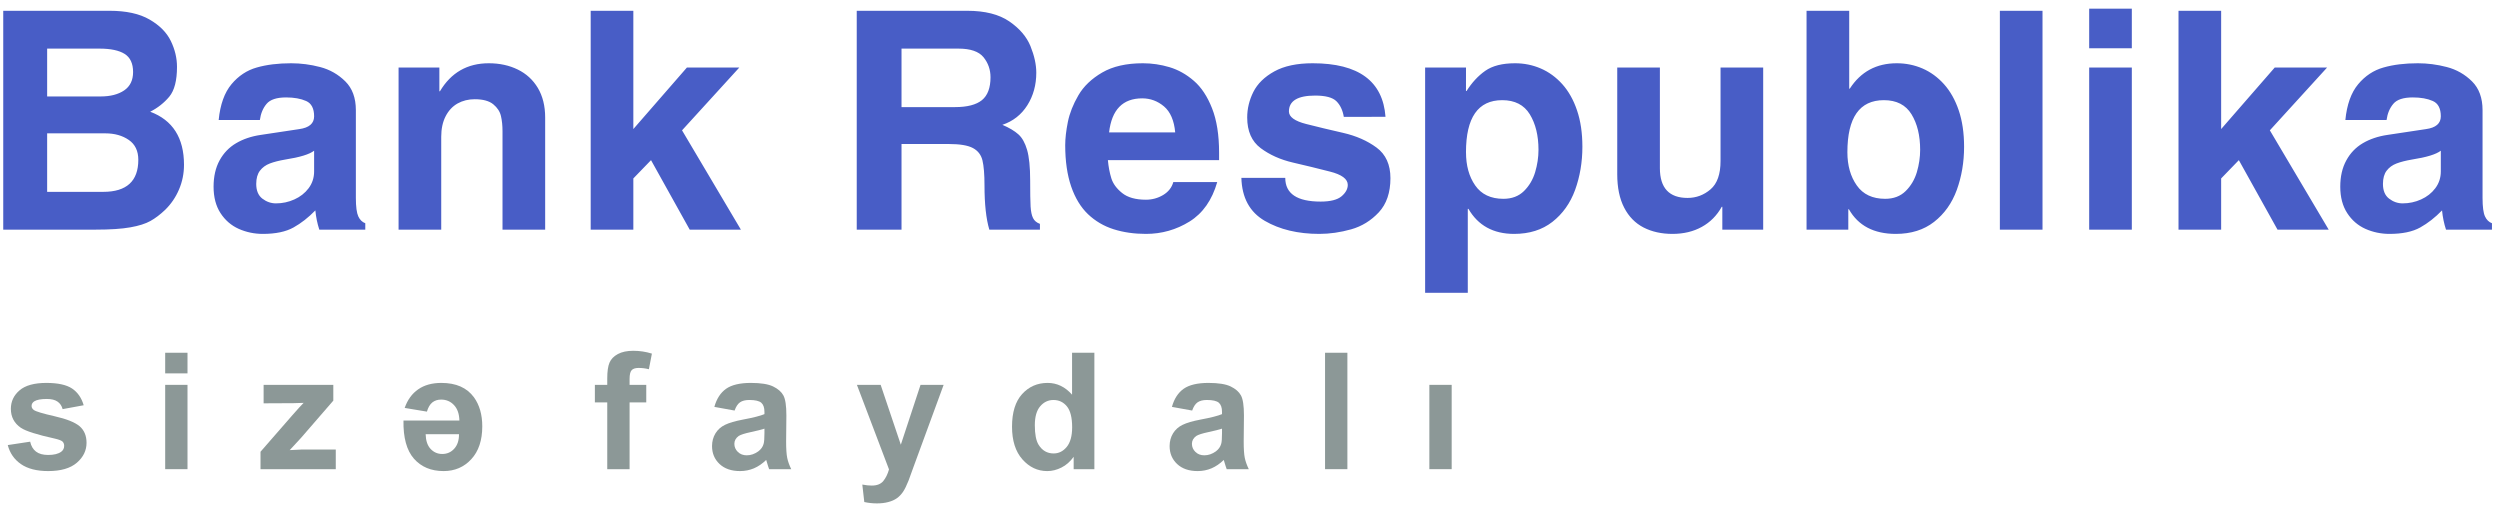 <svg xmlns="http://www.w3.org/2000/svg" xmlns:xlink="http://www.w3.org/1999/xlink" width="200px" height="41px" viewBox="0 0 200 41" version="1.1">
    <!-- Generator: Sketch 52.5 (67469) - http://www.bohemiancoding.com/sketch -->
    <title>xxxhdpi/Logo_BR</title>
    <desc>Created with Sketch.</desc>
    <g id="Символы" stroke="none" stroke-width="1" fill="none" fill-rule="evenodd">
        <g id="elements-/-header" transform="translate(-135, -22)" fill-rule="nonzero">
            <g id="Logo_BR" transform="translate(135, 21)">
                <g id="g10" transform="translate(101, 21.032) scale(-1, 1) rotate(-180) translate(-101, -21.032) translate(0, 0.032)">
                    <g id="g12">
                        <g id="g14-Clipped">
                            <g id="g14" transform="translate(0.192, 0.333)">
                                <g id="g20" transform="translate(0.429, 2.753)" fill="#8C9897">
                                    <path d="M0,2.34 L1.792,2.612 C1.868,2.264 2.022,2.002 2.256,1.821 C2.488,1.64 2.814,1.549 3.233,1.549 C3.696,1.549 4.042,1.635 4.275,1.806 C4.433,1.923 4.512,2.083 4.512,2.281 C4.512,2.417 4.468,2.531 4.383,2.619 C4.293,2.703 4.095,2.781 3.786,2.853 C2.347,3.169 1.435,3.46 1.048,3.722 C0.515,4.087 0.248,4.594 0.248,5.242 C0.248,5.826 0.478,6.317 0.94,6.715 C1.401,7.113 2.117,7.313 3.087,7.313 C4.01,7.313 4.698,7.163 5.147,6.863 C5.595,6.56 5.903,6.117 6.073,5.526 L4.389,5.216 C4.319,5.479 4.182,5.681 3.979,5.819 C3.778,5.96 3.492,6.029 3.119,6.029 C2.649,6.029 2.312,5.964 2.109,5.833 C1.974,5.738 1.906,5.617 1.906,5.471 C1.906,5.343 1.966,5.236 2.085,5.147 C2.244,5.028 2.8,4.861 3.752,4.645 C4.701,4.43 5.366,4.165 5.743,3.851 C6.115,3.532 6.302,3.089 6.302,2.524 C6.302,1.904 6.044,1.373 5.526,0.927 C5.01,0.482 4.246,0.26 3.233,0.26 C2.315,0.26 1.588,0.448 1.051,0.82 C0.515,1.192 0.166,1.7 0,2.34" id="path22"/>
                                </g>
                                <path d="M13.023,12.479 L14.808,12.479 L14.808,10.829 L13.023,10.829 L13.023,12.479 Z M13.023,9.911 L14.808,9.911 L14.808,3.166 L13.023,3.166 L13.023,9.911 Z" id="path24" fill="#8C9897"/>
                                <g id="g26" transform="translate(20.649, 3.165)" fill="#8C9897">
                                    <path d="M0,0 L0,1.394 L2.528,4.294 C2.943,4.768 3.25,5.106 3.448,5.304 C3.242,5.292 2.969,5.285 2.63,5.28 L0.248,5.268 L0.248,6.746 L5.824,6.746 L5.824,5.483 L3.246,2.509 L2.337,1.525 C2.832,1.556 3.139,1.57 3.26,1.57 L6.021,1.57 L6.021,0 L0,0 Z" id="path28"/>
                                </g>
                                <g id="g30" transform="translate(31.976, 2.975)" fill="#8C9897">
                                    <path d="M1.986,4.794 L0.206,5.09 C0.435,5.742 0.795,6.238 1.29,6.579 C1.782,6.922 2.4,7.091 3.143,7.091 C4.315,7.091 5.182,6.71 5.746,5.943 C6.191,5.328 6.414,4.553 6.414,3.617 C6.414,2.5 6.121,1.623 5.536,0.989 C4.952,0.355 4.214,0.038 3.32,0.038 C2.316,0.038 1.525,0.372 0.943,1.034 C0.363,1.699 0.086,2.714 0.11,4.082 L4.584,4.082 C4.571,4.611 4.428,5.023 4.153,5.316 C3.878,5.611 3.532,5.757 3.122,5.757 C2.842,5.757 2.609,5.68 2.418,5.53 C2.228,5.375 2.081,5.13 1.986,4.794 Z M1.884,2.988 C1.898,2.471 2.028,2.077 2.282,1.808 C2.537,1.539 2.847,1.406 3.21,1.406 C3.601,1.406 3.922,1.549 4.175,1.833 C4.43,2.116 4.555,2.502 4.552,2.988 L1.884,2.988 Z" id="path32"/>
                                </g>
                                <g id="g34" transform="translate(47.398, 2.89)" fill="#8C9897">
                                    <path d="M0,7.021 L0.99,7.021 L0.99,7.531 C0.99,8.098 1.051,8.522 1.173,8.803 C1.294,9.082 1.515,9.311 1.838,9.485 C2.163,9.661 2.573,9.746 3.068,9.746 C3.578,9.746 4.074,9.673 4.562,9.52 L4.321,8.271 C4.037,8.343 3.764,8.374 3.501,8.374 C3.242,8.374 3.057,8.317 2.944,8.196 C2.832,8.074 2.777,7.843 2.777,7.5 L2.777,7.021 L4.111,7.021 L4.111,5.619 L2.777,5.619 L2.777,0.275 L0.99,0.275 L0.99,5.619 L0,5.619 L0,7.021 Z" id="path36"/>
                                </g>
                                <g id="g38" transform="translate(56.704, 2.706)" fill="#8C9897">
                                    <path d="M1.872,5.149 L0.252,5.442 C0.434,6.095 0.747,6.576 1.191,6.891 C1.637,7.202 2.296,7.36 3.173,7.36 C3.971,7.36 4.564,7.265 4.953,7.076 C5.341,6.888 5.617,6.65 5.775,6.359 C5.934,6.068 6.014,5.537 6.014,4.76 L5.994,2.675 C5.994,2.084 6.023,1.646 6.081,1.365 C6.137,1.086 6.246,0.781 6.402,0.459 L4.635,0.459 C4.588,0.578 4.53,0.755 4.463,0.988 C4.435,1.093 4.413,1.162 4.4,1.198 C4.094,0.9 3.769,0.678 3.422,0.528 C3.076,0.383 2.705,0.307 2.309,0.307 C1.616,0.307 1.068,0.497 0.669,0.872 C0.267,1.25 0.067,1.727 0.067,2.304 C0.067,2.682 0.159,3.023 0.341,3.324 C0.523,3.621 0.78,3.85 1.106,4.007 C1.434,4.167 1.909,4.305 2.526,4.424 C3.36,4.579 3.939,4.727 4.26,4.863 L4.26,5.039 C4.26,5.385 4.174,5.627 4.006,5.775 C3.837,5.92 3.517,5.995 3.047,5.995 C2.729,5.995 2.481,5.93 2.303,5.806 C2.126,5.683 1.983,5.463 1.872,5.149 Z M4.26,3.7 C4.031,3.624 3.67,3.533 3.173,3.426 C2.679,3.321 2.356,3.216 2.201,3.116 C1.97,2.949 1.853,2.742 1.853,2.487 C1.853,2.237 1.945,2.022 2.132,1.839 C2.318,1.658 2.555,1.568 2.843,1.568 C3.166,1.568 3.472,1.672 3.765,1.882 C3.981,2.044 4.123,2.239 4.19,2.475 C4.237,2.625 4.26,2.916 4.26,3.345 L4.26,3.7 Z" id="path40"/>
                                </g>
                                <g id="g42" transform="translate(68.361, 0.082)" fill="#8C9897">
                                    <path d="M0,9.829 L1.9,9.829 L3.513,5.04 L5.09,9.829 L6.938,9.829 L4.556,3.339 L4.128,2.161 C3.973,1.771 3.823,1.468 3.683,1.26 C3.539,1.053 3.377,0.886 3.192,0.755 C3.008,0.627 2.783,0.524 2.514,0.455 C2.244,0.381 1.941,0.345 1.601,0.345 C1.258,0.345 0.922,0.381 0.59,0.455 L0.432,1.852 C0.711,1.797 0.963,1.771 1.189,1.771 C1.603,1.771 1.911,1.892 2.111,2.135 C2.308,2.378 2.462,2.688 2.567,3.064 L0,9.829 Z" id="path44"/>
                                </g>
                                <g id="g46" transform="translate(80.692, 2.697)" fill="#8C9897">
                                    <path d="M6.666,0.468 L5.009,0.468 L5.009,1.459 C4.734,1.073 4.409,0.787 4.033,0.599 C3.658,0.411 3.282,0.315 2.899,0.315 C2.122,0.315 1.46,0.63 0.907,1.254 C0.355,1.879 0.078,2.751 0.078,3.868 C0.078,5.012 0.347,5.882 0.884,6.475 C1.423,7.069 2.103,7.369 2.926,7.369 C3.677,7.369 4.33,7.054 4.881,6.427 L4.881,9.782 L6.666,9.782 L6.666,0.468 Z M1.902,3.987 C1.902,3.267 2.002,2.748 2.201,2.425 C2.487,1.96 2.891,1.726 3.408,1.726 C3.819,1.726 4.168,1.902 4.456,2.25 C4.742,2.601 4.888,3.122 4.888,3.818 C4.888,4.59 4.747,5.15 4.47,5.491 C4.189,5.832 3.832,6.003 3.394,6.003 C2.97,6.003 2.618,5.834 2.331,5.498 C2.045,5.162 1.902,4.659 1.902,3.987 Z" id="path48"/>
                                </g>
                                <g id="g50" transform="translate(93.309, 2.706)" fill="#8C9897">
                                    <path d="M1.872,5.149 L0.253,5.442 C0.434,6.095 0.747,6.576 1.192,6.891 C1.638,7.202 2.298,7.36 3.173,7.36 C3.971,7.36 4.564,7.265 4.954,7.076 C5.341,6.888 5.617,6.65 5.775,6.359 C5.934,6.068 6.015,5.537 6.015,4.76 L5.995,2.675 C5.995,2.084 6.023,1.646 6.081,1.365 C6.139,1.086 6.246,0.781 6.402,0.459 L4.635,0.459 C4.59,0.578 4.53,0.755 4.463,0.988 C4.436,1.093 4.414,1.162 4.4,1.198 C4.095,0.9 3.77,0.678 3.422,0.528 C3.077,0.383 2.705,0.307 2.311,0.307 C1.616,0.307 1.068,0.497 0.669,0.872 C0.269,1.25 0.068,1.727 0.068,2.304 C0.068,2.682 0.159,3.023 0.341,3.324 C0.524,3.621 0.78,3.85 1.107,4.007 C1.434,4.167 1.909,4.305 2.527,4.424 C3.361,4.579 3.94,4.727 4.26,4.863 L4.26,5.039 C4.26,5.385 4.175,5.627 4.006,5.775 C3.837,5.92 3.518,5.995 3.048,5.995 C2.729,5.995 2.483,5.93 2.304,5.806 C2.127,5.683 1.983,5.463 1.872,5.149 Z M4.26,3.7 C4.032,3.624 3.67,3.533 3.173,3.426 C2.679,3.321 2.356,3.216 2.202,3.116 C1.97,2.949 1.853,2.742 1.853,2.487 C1.853,2.237 1.946,2.022 2.133,1.839 C2.319,1.658 2.555,1.568 2.843,1.568 C3.167,1.568 3.473,1.672 3.766,1.882 C3.982,2.044 4.123,2.239 4.191,2.475 C4.239,2.625 4.26,2.916 4.26,3.345 L4.26,3.7 Z" id="path52"/>
                                </g>
                                <polygon id="path54" fill="#8C9897" points="105.812 12.479 107.599 12.479 107.599 3.166 105.812 3.166"/>
                                <polygon id="path56" fill="#8C9897" points="114.157 9.911 115.942 9.911 115.942 3.166 114.157 3.166"/>
                                <g id="g58" transform="translate(0.067, 17.179)" fill="#485DC6">
                                    <path d="M0,5.149 L0,22.657 L8.513,22.657 C9.836,22.657 10.901,22.424 11.707,21.957 C12.511,21.492 13.08,20.918 13.407,20.241 C13.737,19.562 13.901,18.869 13.901,18.168 C13.901,17.079 13.695,16.281 13.284,15.786 C12.872,15.292 12.358,14.887 11.757,14.582 C13.559,13.91 14.461,12.49 14.461,10.336 C14.461,9.647 14.329,8.987 14.063,8.363 C13.798,7.739 13.423,7.191 12.948,6.728 C12.555,6.354 12.161,6.057 11.776,5.842 C11.389,5.625 10.848,5.451 10.162,5.332 C9.475,5.21 8.558,5.149 7.411,5.149 L0,5.149 Z M3.513,12.852 L3.513,8.172 L8,8.172 C9.868,8.172 10.806,9.028 10.806,10.734 C10.806,11.446 10.55,11.978 10.044,12.325 C9.536,12.676 8.908,12.852 8.168,12.852 L3.513,12.852 Z M3.513,19.631 L3.513,15.804 L7.803,15.804 C8.573,15.804 9.197,15.966 9.672,16.286 C10.147,16.608 10.388,17.098 10.388,17.756 C10.388,18.438 10.162,18.921 9.717,19.205 C9.267,19.488 8.595,19.631 7.708,19.631 L3.513,19.631 Z M28.21,14.708 L28.21,7.686 C28.21,6.979 28.277,6.485 28.403,6.212 C28.53,5.937 28.719,5.749 28.964,5.661 L28.964,5.149 L25.285,5.149 C25.128,5.635 25.019,6.152 24.969,6.688 C24.418,6.121 23.835,5.663 23.224,5.323 C22.609,4.98 21.791,4.808 20.77,4.808 C20.087,4.808 19.441,4.944 18.842,5.21 C18.24,5.48 17.752,5.902 17.385,6.466 C17.014,7.033 16.827,7.741 16.827,8.585 C16.827,9.399 16.988,10.103 17.308,10.689 C17.628,11.275 18.072,11.735 18.63,12.063 C19.187,12.392 19.848,12.618 20.606,12.728 L23.679,13.191 C24.471,13.3 24.87,13.641 24.87,14.215 C24.87,14.842 24.655,15.254 24.231,15.44 C23.802,15.631 23.268,15.726 22.63,15.726 C21.877,15.726 21.355,15.554 21.069,15.213 C20.78,14.871 20.601,14.439 20.53,13.919 L17.235,13.919 C17.356,15.158 17.702,16.114 18.259,16.782 C18.817,17.449 19.494,17.899 20.283,18.12 C21.076,18.347 21.994,18.459 23.035,18.459 C23.806,18.459 24.583,18.359 25.355,18.156 C26.128,17.954 26.8,17.57 27.364,17.012 C27.928,16.455 28.21,15.685 28.21,14.708 Z M24.87,9.807 L24.87,11.465 C24.507,11.177 23.734,10.939 22.555,10.755 C22.067,10.672 21.655,10.567 21.326,10.441 C20.996,10.315 20.733,10.122 20.536,9.864 C20.341,9.609 20.239,9.254 20.239,8.806 C20.239,8.275 20.404,7.879 20.73,7.629 C21.059,7.377 21.423,7.25 21.819,7.25 C22.333,7.25 22.823,7.355 23.29,7.565 C23.759,7.774 24.139,8.074 24.431,8.461 C24.721,8.849 24.87,9.297 24.87,9.805 L24.87,9.807 Z M43.354,14.12 L43.354,5.149 L39.942,5.149 L39.942,13.024 C39.942,13.472 39.901,13.877 39.818,14.234 C39.736,14.592 39.531,14.908 39.202,15.178 C38.872,15.447 38.377,15.582 37.718,15.582 C37.212,15.582 36.752,15.468 36.347,15.242 C35.941,15.013 35.621,14.668 35.389,14.215 C35.156,13.762 35.039,13.214 35.039,12.58 L35.039,5.149 L31.627,5.149 L31.627,18.12 L34.89,18.12 L34.89,16.219 L34.937,16.219 C35.824,17.711 37.128,18.459 38.843,18.459 C39.704,18.459 40.478,18.292 41.159,17.958 C41.843,17.627 42.381,17.132 42.769,16.484 C43.157,15.831 43.354,15.042 43.354,14.12 Z M50.408,9.245 L50.408,5.149 L46.996,5.149 L46.996,22.657 L50.408,22.657 L50.408,13.195 L54.696,18.12 L58.888,18.12 L54.304,13.093 L59.012,5.149 L54.918,5.149 L51.823,10.708 L50.408,9.245 Z M68.28,5.149 L68.28,22.657 L77.132,22.657 C78.541,22.657 79.66,22.371 80.483,21.809 C81.307,21.244 81.875,20.579 82.181,19.822 C82.488,19.064 82.644,18.354 82.644,17.704 C82.644,16.724 82.403,15.852 81.928,15.099 C81.45,14.344 80.781,13.819 79.931,13.534 C80.479,13.3 80.909,13.043 81.209,12.774 C81.514,12.504 81.747,12.085 81.909,11.527 C82.07,10.97 82.154,10.155 82.154,9.099 C82.154,8.106 82.165,7.407 82.188,7 C82.213,6.595 82.28,6.28 82.385,6.073 C82.488,5.861 82.675,5.706 82.935,5.611 L82.935,5.149 L78.887,5.149 C78.629,6.018 78.501,7.2 78.501,8.682 C78.501,9.583 78.443,10.255 78.336,10.696 C78.228,11.136 77.971,11.465 77.572,11.678 C77.173,11.892 76.527,11.999 75.642,11.999 L71.863,11.999 L71.863,5.149 L68.28,5.149 Z M71.863,14.952 L76.154,14.952 C77.122,14.952 77.838,15.14 78.294,15.507 C78.75,15.878 78.982,16.488 78.982,17.339 C78.982,17.947 78.795,18.48 78.422,18.943 C78.048,19.4 77.378,19.631 76.422,19.631 L71.863,19.631 L71.863,14.952 Z M93.61,8.956 L97.12,8.956 C96.707,7.515 95.968,6.459 94.908,5.799 C93.847,5.142 92.682,4.808 91.417,4.808 C90.48,4.808 89.615,4.932 88.832,5.18 C88.05,5.428 87.366,5.83 86.785,6.381 C86.206,6.933 85.752,7.677 85.436,8.597 C85.12,9.518 84.958,10.624 84.958,11.906 C84.958,12.447 85.031,13.071 85.17,13.767 C85.313,14.468 85.594,15.18 86.014,15.898 C86.432,16.617 87.068,17.224 87.917,17.718 C88.767,18.213 89.856,18.459 91.173,18.459 C91.89,18.459 92.602,18.354 93.299,18.147 C94,17.937 94.652,17.572 95.248,17.055 C95.847,16.541 96.334,15.802 96.707,14.851 C97.082,13.901 97.268,12.718 97.268,11.313 L97.268,10.708 L88.373,10.708 C88.418,10.181 88.513,9.697 88.645,9.264 C88.779,8.828 89.07,8.432 89.51,8.08 C89.954,7.722 90.591,7.543 91.417,7.543 C91.912,7.543 92.374,7.67 92.792,7.919 C93.211,8.172 93.486,8.518 93.606,8.956 L93.61,8.956 Z M88.468,12.929 L93.757,12.929 C93.671,13.882 93.369,14.575 92.863,15.006 C92.352,15.437 91.769,15.652 91.12,15.652 C89.561,15.652 88.677,14.744 88.468,12.929 Z M110.582,14.175 L107.246,14.17 C107.158,14.701 106.958,15.121 106.655,15.421 C106.351,15.723 105.783,15.874 104.954,15.874 C103.555,15.874 102.855,15.449 102.855,14.603 C102.855,14.17 103.317,13.834 104.237,13.6 C105.159,13.364 106.146,13.128 107.194,12.89 C108.238,12.65 109.134,12.256 109.869,11.711 C110.604,11.167 110.976,10.35 110.976,9.266 C110.976,8.113 110.663,7.2 110.046,6.535 C109.424,5.87 108.686,5.413 107.828,5.172 C106.97,4.932 106.122,4.808 105.288,4.808 C103.577,4.808 102.121,5.156 100.92,5.854 C99.719,6.552 99.095,7.7 99.051,9.292 L102.562,9.292 C102.562,8.027 103.506,7.393 105.393,7.393 C106.172,7.393 106.732,7.536 107.063,7.815 C107.394,8.094 107.563,8.401 107.563,8.73 C107.563,9.199 107.082,9.557 106.122,9.797 C105.162,10.043 104.18,10.284 103.179,10.514 C102.177,10.746 101.316,11.132 100.597,11.668 C99.878,12.206 99.517,13.024 99.517,14.12 C99.517,14.822 99.681,15.507 100.01,16.167 C100.34,16.824 100.901,17.372 101.684,17.806 C102.469,18.24 103.491,18.459 104.754,18.459 C108.428,18.459 110.373,17.029 110.582,14.17 L110.582,14.175 Z M117.021,11.339 C117.021,10.278 117.263,9.392 117.759,8.682 C118.252,7.972 119.008,7.615 120.013,7.615 C120.69,7.615 121.238,7.822 121.657,8.234 C122.074,8.646 122.374,9.149 122.553,9.745 C122.73,10.341 122.82,10.939 122.82,11.535 C122.82,12.676 122.587,13.622 122.125,14.377 C121.663,15.13 120.924,15.507 119.918,15.507 C117.983,15.507 117.019,14.117 117.019,11.339 L117.021,11.339 Z M117.021,18.12 L117.019,16.238 L117.066,16.238 C117.488,16.91 117.988,17.449 118.557,17.851 C119.132,18.256 119.927,18.459 120.943,18.459 C121.667,18.459 122.355,18.321 123.001,18.042 C123.649,17.763 124.226,17.341 124.727,16.784 C125.227,16.226 125.623,15.524 125.904,14.687 C126.19,13.851 126.332,12.879 126.332,11.778 C126.332,10.543 126.134,9.39 125.749,8.325 C125.36,7.26 124.75,6.409 123.93,5.768 C123.111,5.129 122.087,4.808 120.871,4.808 C119.21,4.808 117.988,5.478 117.216,6.812 L117.164,6.812 L117.164,0.097 L113.751,0.097 L113.751,18.12 L117.021,18.12 Z M140.796,18.12 L140.796,5.149 L137.527,5.149 L137.527,6.976 L137.48,6.976 C137.093,6.278 136.559,5.74 135.887,5.37 C135.216,4.996 134.427,4.808 133.533,4.808 C132.661,4.808 131.894,4.98 131.231,5.318 C130.564,5.661 130.045,6.19 129.678,6.902 C129.306,7.615 129.12,8.513 129.12,9.583 L129.12,18.12 L132.532,18.12 L132.532,10.072 C132.532,8.48 133.276,7.686 134.748,7.686 C135.439,7.686 136.054,7.918 136.585,8.373 C137.117,8.828 137.384,9.585 137.384,10.638 L137.384,18.12 L140.796,18.12 Z M153.353,11.535 C153.353,12.676 153.124,13.622 152.662,14.377 C152.2,15.13 151.461,15.507 150.451,15.507 C148.506,15.507 147.532,14.117 147.532,11.339 C147.532,10.284 147.782,9.397 148.283,8.687 C148.783,7.972 149.543,7.615 150.556,7.615 C151.228,7.615 151.774,7.822 152.193,8.234 C152.61,8.646 152.91,9.149 153.089,9.745 C153.265,10.341 153.353,10.939 153.353,11.535 Z M147.678,22.657 L147.678,16.429 L147.725,16.429 C148.599,17.782 149.855,18.459 151.481,18.459 C152.205,18.459 152.891,18.321 153.539,18.042 C154.185,17.763 154.761,17.341 155.262,16.784 C155.762,16.226 156.158,15.524 156.441,14.687 C156.725,13.851 156.868,12.879 156.868,11.778 C156.868,10.543 156.67,9.39 156.284,8.325 C155.895,7.26 155.288,6.409 154.466,5.768 C153.647,5.129 152.626,4.808 151.408,4.808 C149.65,4.808 148.397,5.468 147.654,6.778 L147.605,6.778 L147.605,5.149 L144.265,5.149 L144.265,22.657 L147.678,22.657 Z M163.142,5.149 L159.73,5.149 L159.73,22.657 L163.142,22.657 L163.142,5.149 Z M166.875,18.12 L170.287,18.12 L170.287,5.149 L166.875,5.149 L166.875,18.12 Z M170.287,19.657 L166.875,19.657 L166.875,22.829 L170.287,22.829 L170.287,19.657 Z M177.433,9.245 L177.433,5.149 L174.022,5.149 L174.022,22.657 L177.433,22.657 L177.433,13.195 L181.722,18.12 L185.911,18.12 L181.329,13.093 L186.036,5.149 L181.942,5.149 L178.849,10.708 L177.433,9.245 Z M198.345,14.708 L198.345,7.686 C198.345,6.979 198.411,6.485 198.538,6.212 C198.664,5.937 198.855,5.749 199.098,5.661 L199.098,5.149 L195.422,5.149 C195.261,5.635 195.157,6.152 195.104,6.688 C194.554,6.121 193.97,5.663 193.36,5.323 C192.745,4.98 191.926,4.808 190.906,4.808 C190.224,4.808 189.576,4.944 188.978,5.21 C188.375,5.48 187.889,5.902 187.522,6.466 C187.151,7.033 186.962,7.741 186.962,8.585 C186.962,9.399 187.124,10.103 187.446,10.689 C187.765,11.275 188.208,11.735 188.766,12.063 C189.324,12.392 189.986,12.618 190.743,12.728 L193.815,13.191 C194.609,13.3 195.006,13.641 195.006,14.215 C195.006,14.842 194.79,15.254 194.366,15.44 C193.939,15.631 193.403,15.726 192.767,15.726 C192.011,15.726 191.489,15.554 191.206,15.213 C190.916,14.871 190.737,14.439 190.667,13.919 L187.37,13.919 C187.491,15.158 187.836,16.114 188.394,16.782 C188.952,17.449 189.629,17.899 190.419,18.12 C191.21,18.347 192.13,18.459 193.172,18.459 C193.941,18.459 194.719,18.359 195.49,18.156 C196.265,17.954 196.934,17.57 197.501,17.012 C198.063,16.455 198.345,15.685 198.345,14.708 Z M195.006,9.807 L195.006,11.465 C194.642,11.177 193.87,10.939 192.69,10.755 C192.202,10.672 191.792,10.567 191.461,10.441 C191.132,10.315 190.868,10.122 190.672,9.864 C190.477,9.609 190.377,9.254 190.377,8.806 C190.377,8.275 190.539,7.879 190.868,7.629 C191.196,7.377 191.559,7.25 191.954,7.25 C192.469,7.25 192.96,7.355 193.427,7.565 C193.894,7.774 194.275,8.074 194.565,8.461 C194.857,8.849 195.006,9.297 195.006,9.805 L195.006,9.807 Z" id="path60"/>
                                </g>
                            </g>
                        </g>
                    </g>
                </g>
            </g>
        </g>
    </g>
</svg>